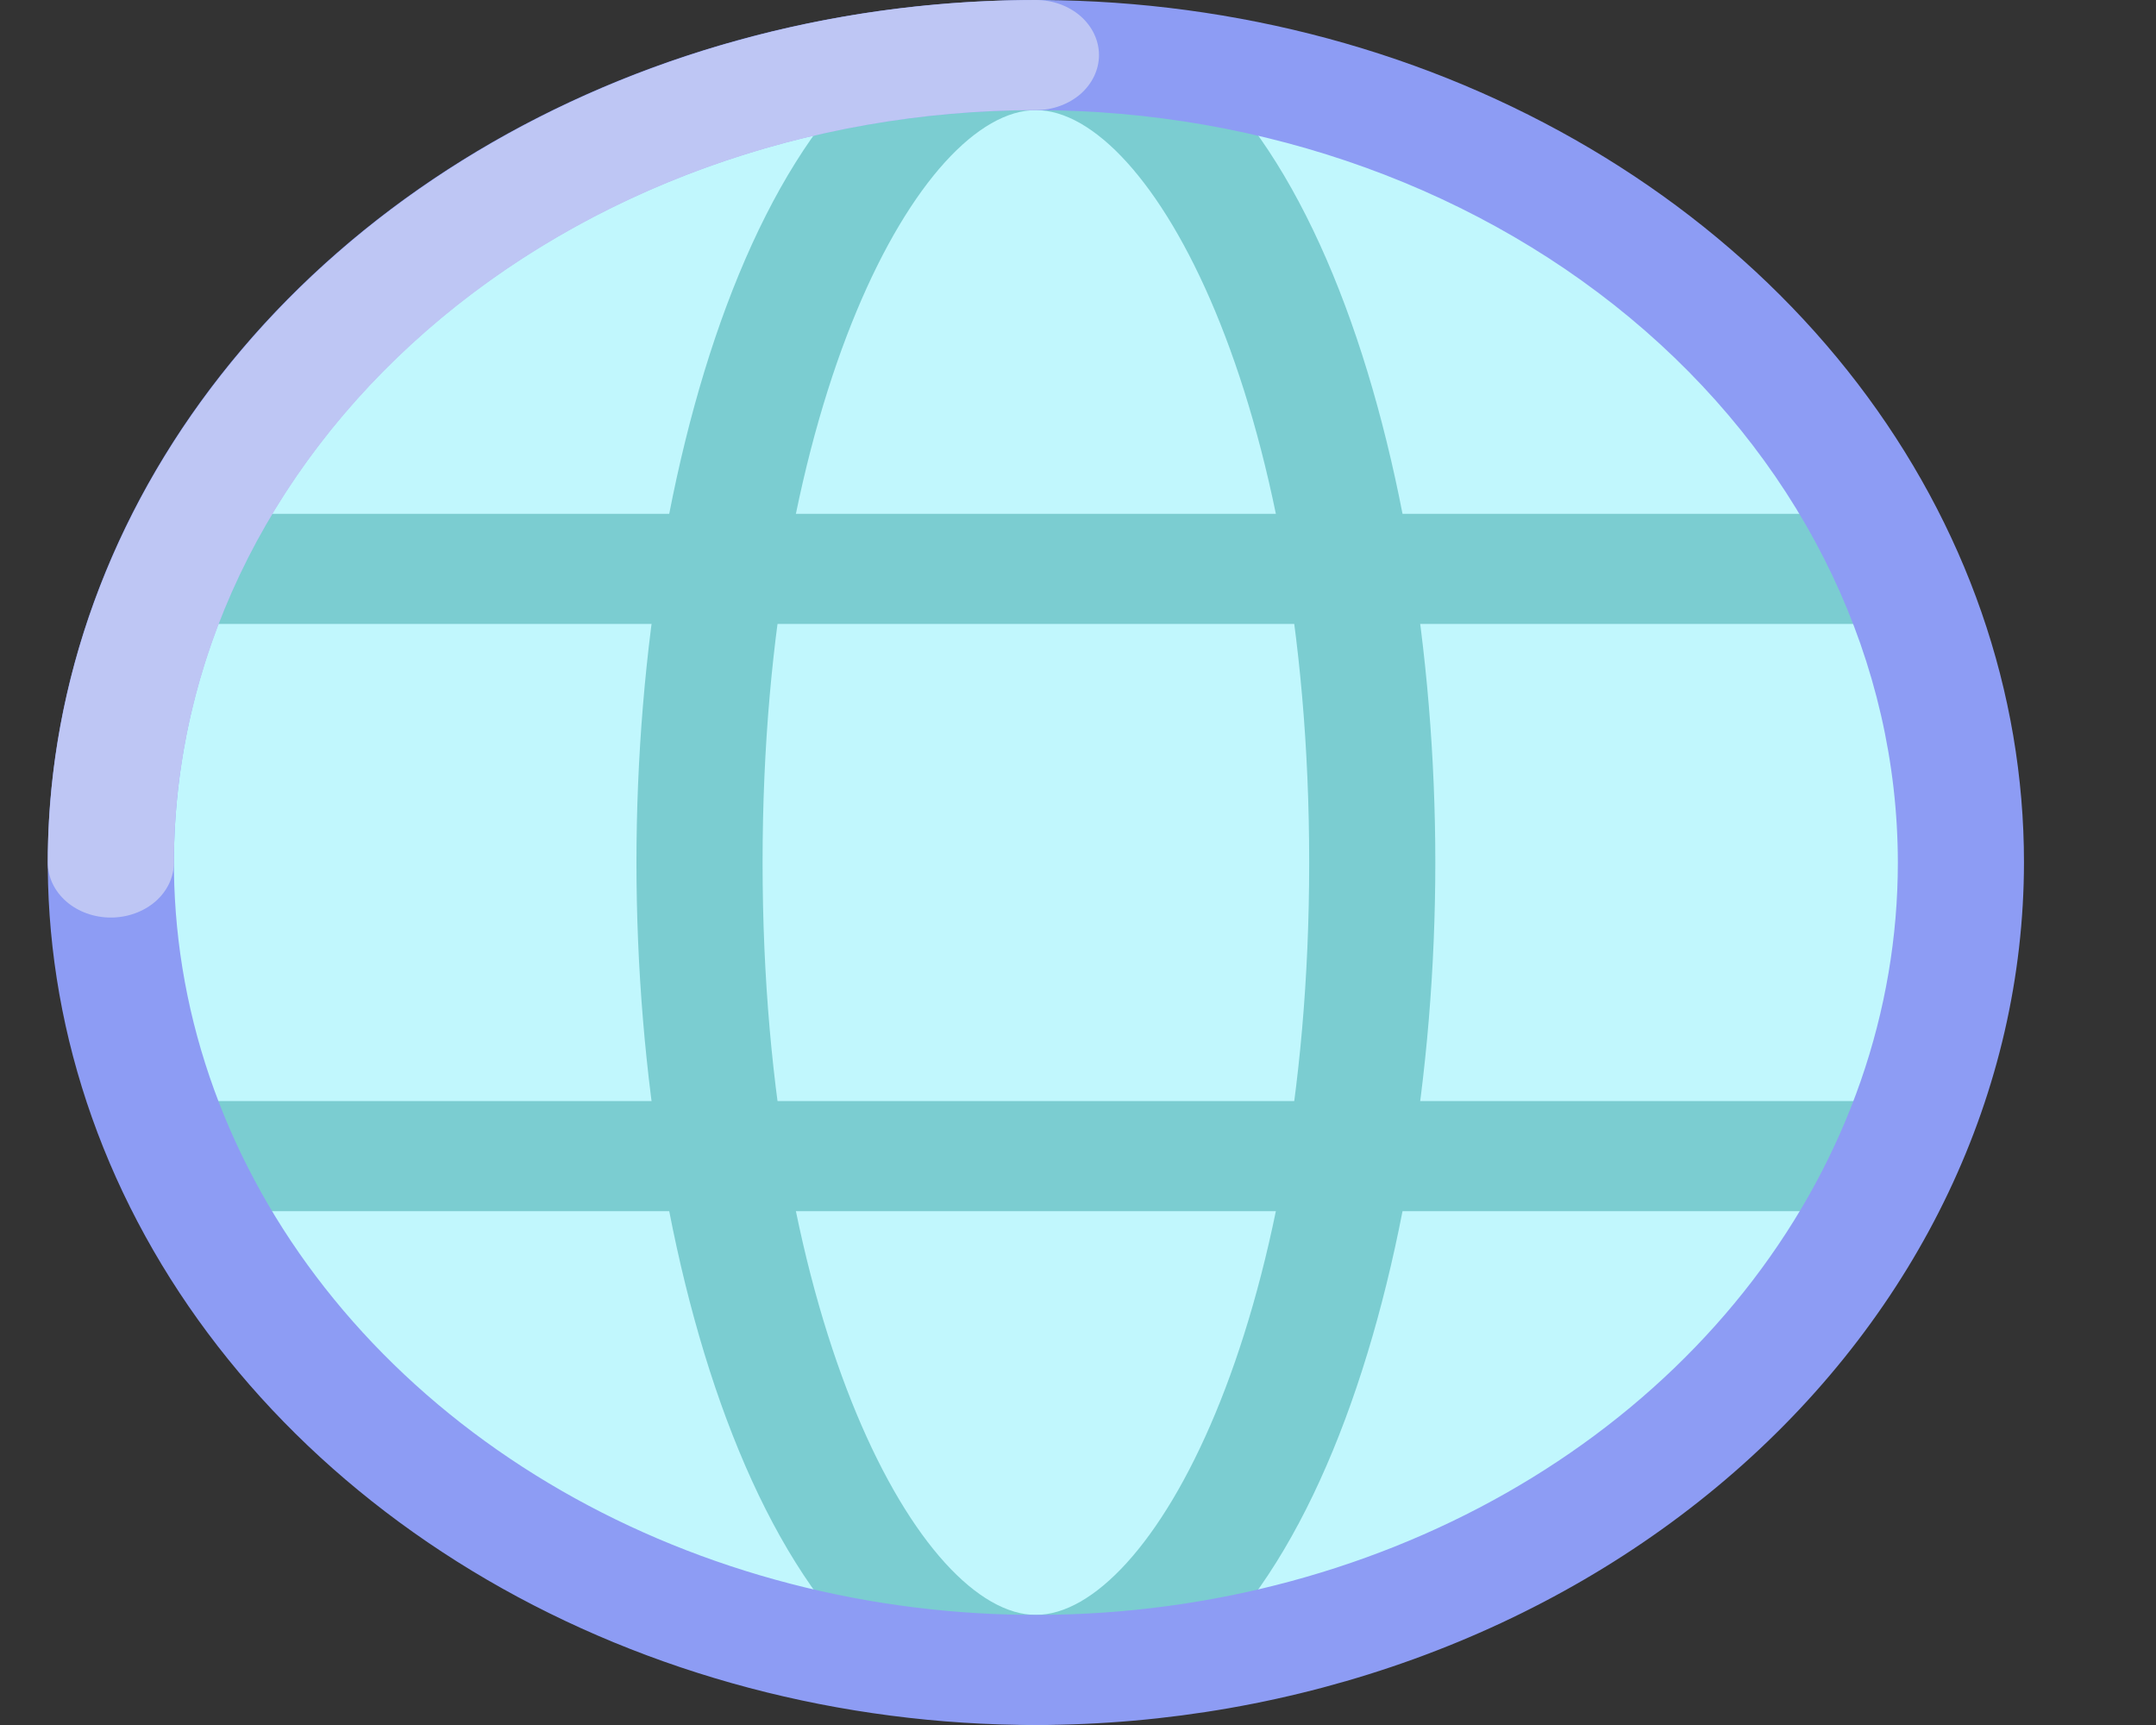 <svg width="30" height="24" viewBox="0 0 30 24" fill="none" xmlns="http://www.w3.org/2000/svg">
<rect x="0" y="0" width="30" height="24" fill="#333333" stroke="none"/>
<g clip-path="url(#clip0_6_4)">
<path d="M14.414 23.234C21.523 23.234 27.285 18.204 27.285 12C27.285 5.796 21.523 0.766 14.414 0.766C7.305 0.766 1.542 5.796 1.542 12C1.542 18.204 7.305 23.234 14.414 23.234Z" fill="#C1F7FD"/>
<path d="M14.414 23.234C16.999 23.234 19.095 18.204 19.095 12C19.095 5.796 16.999 0.766 14.414 0.766C11.829 0.766 9.733 5.796 9.733 12C9.733 18.204 11.829 23.234 14.414 23.234Z" fill="#C1F7FD"/>
<path d="M14.414 24C10.803 24 8.856 17.817 8.856 12C8.856 6.183 10.803 0 14.414 0C18.024 0 19.972 6.183 19.972 12C19.972 17.817 18.024 24 14.414 24ZM14.414 1.532C12.826 1.532 10.611 5.515 10.611 12C10.611 18.485 12.826 22.468 14.414 22.468C16.002 22.468 18.217 18.485 18.217 12C18.217 5.515 16.002 1.532 14.414 1.532Z" fill="#7BCDD1"/>
<path d="M26.116 8.681H2.713C2.48 8.681 2.257 8.6 2.092 8.457C1.927 8.313 1.835 8.118 1.835 7.915C1.835 7.712 1.927 7.517 2.092 7.373C2.257 7.23 2.48 7.149 2.713 7.149H26.116C26.348 7.149 26.572 7.23 26.736 7.373C26.901 7.517 26.993 7.712 26.993 7.915C26.993 8.118 26.901 8.313 26.736 8.457C26.572 8.6 26.348 8.681 26.116 8.681Z" fill="#7BCDD1"/>
<path d="M26.116 16.851H2.713C2.48 16.851 2.257 16.77 2.092 16.627C1.927 16.483 1.835 16.288 1.835 16.085C1.835 15.882 1.927 15.687 2.092 15.543C2.257 15.4 2.48 15.319 2.713 15.319H26.116C26.348 15.319 26.572 15.4 26.736 15.543C26.901 15.687 26.993 15.882 26.993 16.085C26.993 16.288 26.901 16.483 26.736 16.627C26.572 16.77 26.348 16.851 26.116 16.851Z" fill="#7BCDD1"/>
<path d="M14.414 24C11.695 24 9.036 23.296 6.775 21.978C4.514 20.659 2.752 18.785 1.711 16.592C0.671 14.399 0.398 11.987 0.929 9.659C1.46 7.331 2.769 5.193 4.692 3.515C6.615 1.836 9.065 0.694 11.732 0.231C14.399 -0.232 17.163 0.005 19.676 0.913C22.188 1.822 24.335 3.36 25.846 5.333C27.357 7.307 28.163 9.627 28.163 12C28.159 15.181 26.709 18.232 24.132 20.481C21.554 22.731 18.059 23.996 14.414 24ZM14.414 1.532C12.042 1.532 9.723 2.146 7.751 3.296C5.778 4.446 4.241 6.081 3.333 7.994C2.425 9.907 2.188 12.012 2.65 14.042C3.113 16.073 4.256 17.938 5.933 19.402C7.61 20.866 9.748 21.863 12.074 22.267C14.401 22.671 16.812 22.464 19.004 21.671C21.196 20.879 23.069 19.537 24.387 17.816C25.705 16.094 26.408 14.07 26.408 12C26.405 9.225 25.14 6.564 22.891 4.601C20.643 2.639 17.594 1.535 14.414 1.532Z" fill="#8D9CF4"/>
<path d="M1.542 12.766C1.31 12.766 1.086 12.685 0.922 12.542C0.757 12.398 0.665 12.203 0.665 12C0.669 8.819 2.119 5.768 4.696 3.519C7.274 1.269 10.769 0.004 14.414 0C14.647 0 14.87 0.081 15.035 0.224C15.199 0.368 15.292 0.563 15.292 0.766C15.292 0.969 15.199 1.164 15.035 1.308C14.87 1.451 14.647 1.532 14.414 1.532C11.234 1.535 8.185 2.639 5.937 4.601C3.688 6.564 2.424 9.225 2.42 12C2.42 12.203 2.328 12.398 2.163 12.542C1.998 12.685 1.775 12.766 1.542 12.766Z" fill="#BEC6F4"/>
</g>
<defs>
<clipPath id="clip0_6_4">
<rect width="29.333" height="24" fill="white"/>
</clipPath>
</defs>
</svg>
